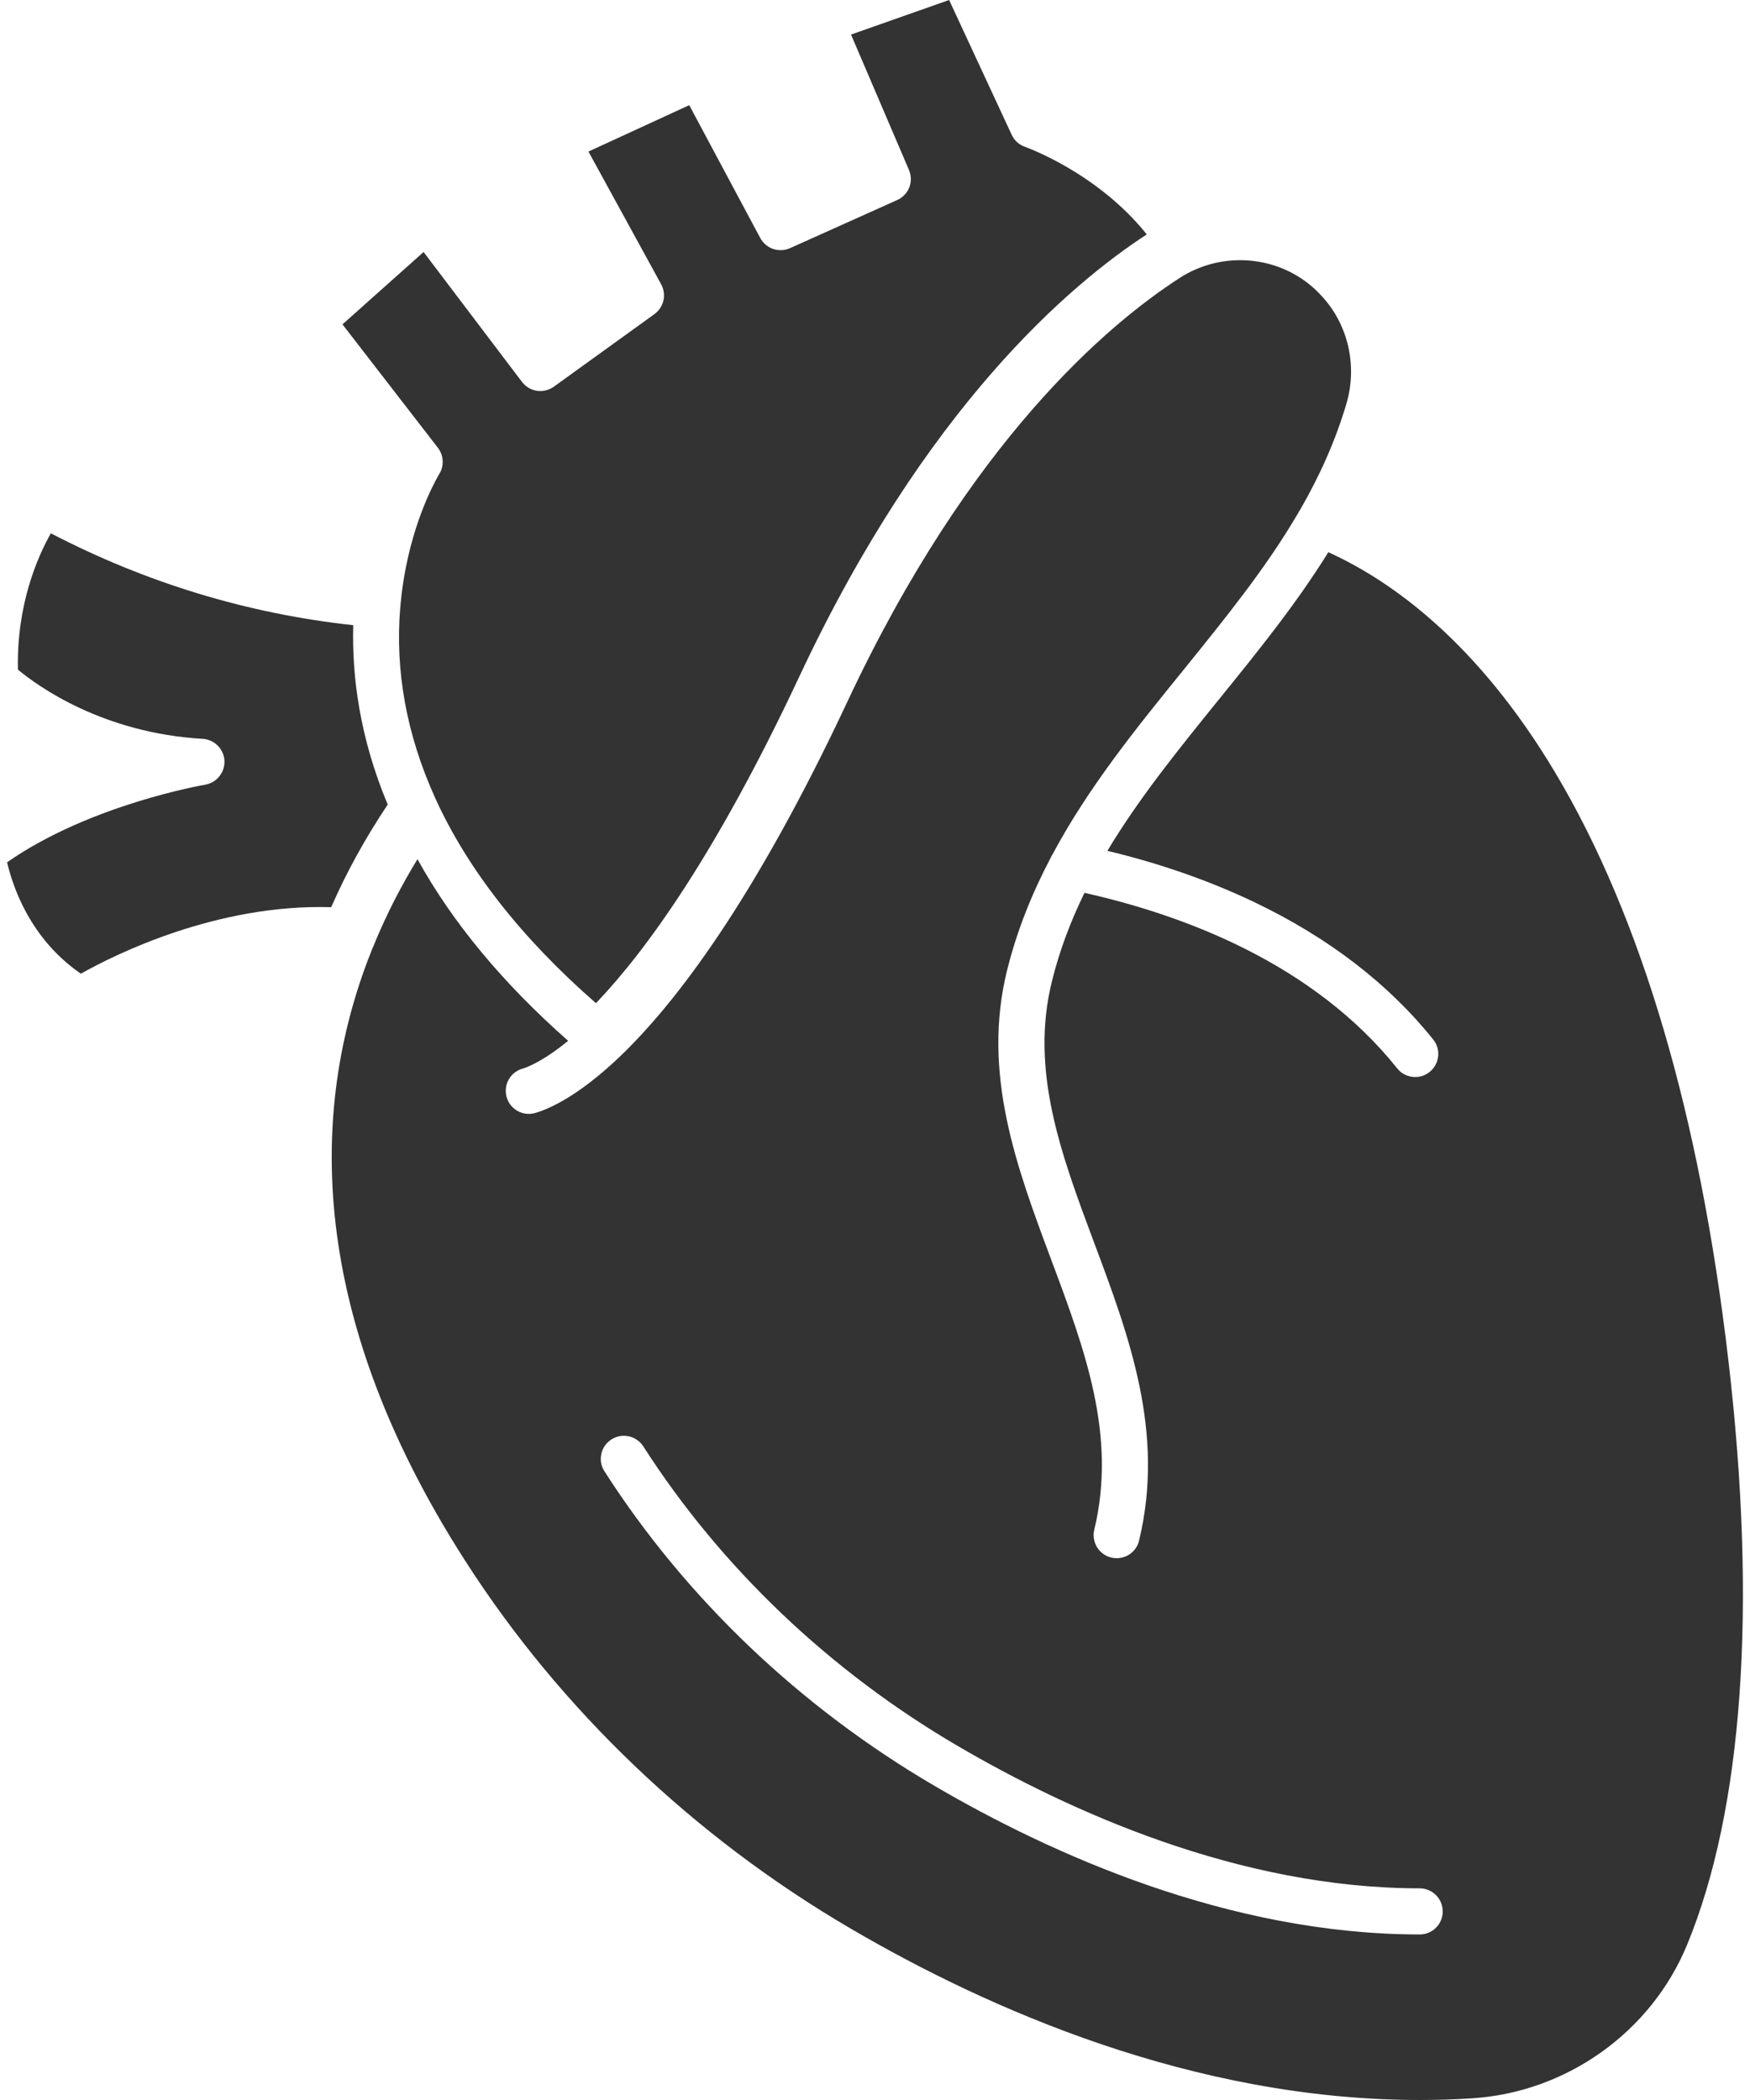 <svg width="20" height="24" viewBox="0 0 20 24" fill="none" xmlns="http://www.w3.org/2000/svg">
<g id="Group">
<path id="Vector" d="M4.037 7.145C4.021 7.724 4.109 8.427 4.431 9.195C4.177 9.575 3.961 9.966 3.785 10.368C2.483 10.328 1.324 10.903 0.924 11.128C0.62 10.918 0.385 10.632 0.224 10.276C0.163 10.14 0.115 9.999 0.081 9.855C1.024 9.195 2.331 8.97 2.345 8.968C2.409 8.957 2.467 8.923 2.507 8.872C2.548 8.822 2.568 8.758 2.565 8.693C2.562 8.629 2.534 8.568 2.489 8.522C2.443 8.476 2.382 8.448 2.317 8.444C1.17 8.377 0.43 7.84 0.205 7.653C0.188 6.91 0.43 6.362 0.581 6.095C1.67 6.661 2.83 7.014 4.037 7.145ZM11.716 1.679C11.724 1.682 12.538 1.969 13.106 2.679C12.233 3.247 10.579 4.65 9.138 7.726C8.181 9.768 7.379 10.871 6.811 11.465C5.96 10.722 5.342 9.933 4.972 9.117C4.972 9.116 4.972 9.115 4.971 9.114C4.647 8.397 4.514 7.67 4.574 6.945C4.576 6.935 4.577 6.924 4.577 6.914C4.59 6.77 4.61 6.628 4.638 6.487C4.767 5.829 5.017 5.423 5.019 5.419C5.048 5.373 5.062 5.32 5.059 5.266C5.057 5.212 5.037 5.16 5.004 5.117L3.914 3.707L4.841 2.88L5.965 4.364C6.007 4.419 6.068 4.456 6.136 4.466C6.205 4.476 6.274 4.459 6.33 4.419L7.479 3.59C7.531 3.552 7.568 3.497 7.582 3.434C7.596 3.371 7.587 3.306 7.556 3.249L6.725 1.732L7.877 1.202L8.688 2.719C8.72 2.778 8.772 2.823 8.835 2.845C8.899 2.866 8.968 2.863 9.029 2.836L10.254 2.286C10.317 2.258 10.366 2.206 10.392 2.142C10.417 2.077 10.415 2.005 10.388 1.942L9.726 0.395L10.847 0L11.562 1.54C11.577 1.572 11.598 1.601 11.624 1.625C11.651 1.649 11.682 1.667 11.716 1.679Z" fill="#333333"/>
<path id="Vector_2" d="M19.753 15.547C20.083 18.372 19.919 20.683 19.279 22.231C18.867 23.226 17.902 23.913 16.821 23.981C16.622 23.994 16.424 24 16.227 24C13.636 24 11.283 22.955 9.722 22.041C7.931 20.993 6.407 19.539 5.316 17.837C3.448 14.925 3.56 12.559 4.259 10.832C4.267 10.817 4.274 10.802 4.279 10.785C4.423 10.436 4.591 10.114 4.771 9.819C5.17 10.542 5.748 11.238 6.493 11.895C6.201 12.134 6.02 12.199 5.973 12.213C5.939 12.222 5.908 12.238 5.88 12.26C5.853 12.281 5.83 12.308 5.813 12.339C5.796 12.369 5.785 12.403 5.782 12.438C5.778 12.472 5.781 12.507 5.791 12.541C5.801 12.574 5.817 12.606 5.839 12.633C5.861 12.66 5.888 12.682 5.919 12.699C5.95 12.715 5.984 12.726 6.018 12.729C6.053 12.732 6.088 12.729 6.122 12.718C6.278 12.672 6.608 12.528 7.076 12.083C7.718 11.471 8.619 10.292 9.685 8.018C11.082 5.035 12.665 3.704 13.483 3.176C13.54 3.139 13.6 3.107 13.662 3.08C14.133 2.874 14.695 2.97 15.063 3.339C15.076 3.352 15.088 3.365 15.1 3.378C15.406 3.703 15.516 4.176 15.388 4.612C15.26 5.047 15.077 5.447 14.858 5.827C14.849 5.839 14.841 5.853 14.834 5.867C14.468 6.493 14.002 7.067 13.521 7.662C12.985 8.323 12.438 8.998 12.029 9.764C12.022 9.774 12.016 9.785 12.011 9.796C12.011 9.797 12.011 9.797 12.011 9.797C11.8 10.197 11.626 10.622 11.511 11.083C11.216 12.264 11.621 13.344 12.011 14.389C12.399 15.426 12.765 16.405 12.506 17.483C12.496 17.521 12.496 17.562 12.505 17.601C12.513 17.64 12.53 17.676 12.555 17.708C12.58 17.739 12.611 17.764 12.647 17.782C12.683 17.799 12.722 17.808 12.762 17.808C12.821 17.808 12.879 17.788 12.925 17.752C12.972 17.715 13.005 17.664 13.018 17.606C13.316 16.372 12.904 15.27 12.505 14.204C12.126 13.19 11.768 12.232 12.023 11.211C12.111 10.854 12.239 10.522 12.394 10.204C13.532 10.459 15.009 11.011 15.968 12.21C15.992 12.241 16.024 12.266 16.059 12.283C16.095 12.3 16.134 12.309 16.174 12.309C16.224 12.309 16.272 12.295 16.314 12.268C16.356 12.242 16.39 12.204 16.411 12.159C16.433 12.115 16.441 12.065 16.436 12.015C16.43 11.966 16.411 11.919 16.38 11.881C15.87 11.244 15.183 10.716 14.337 10.311C13.823 10.066 13.259 9.868 12.656 9.724C13.015 9.124 13.466 8.568 13.93 7.994C14.365 7.457 14.809 6.91 15.181 6.311C15.906 6.64 16.887 7.342 17.777 8.835C18.761 10.488 19.426 12.746 19.753 15.547ZM16.488 21.845C16.488 21.775 16.461 21.708 16.411 21.658C16.362 21.609 16.295 21.581 16.225 21.581C14.159 21.581 12.213 20.696 10.944 19.953C9.481 19.097 8.239 17.913 7.352 16.53C7.333 16.501 7.309 16.476 7.28 16.456C7.252 16.436 7.22 16.422 7.186 16.415C7.152 16.408 7.117 16.407 7.083 16.413C7.049 16.419 7.017 16.432 6.987 16.451C6.958 16.47 6.933 16.494 6.913 16.522C6.893 16.551 6.879 16.583 6.872 16.617C6.865 16.651 6.864 16.685 6.87 16.72C6.876 16.754 6.889 16.786 6.908 16.815C7.84 18.268 9.143 19.51 10.677 20.408C12.002 21.184 14.04 22.108 16.225 22.108C16.259 22.108 16.294 22.102 16.326 22.088C16.358 22.075 16.387 22.056 16.411 22.031C16.436 22.007 16.455 21.978 16.468 21.946C16.482 21.914 16.488 21.879 16.488 21.845Z" fill="#333333"/>
</g>
</svg>
